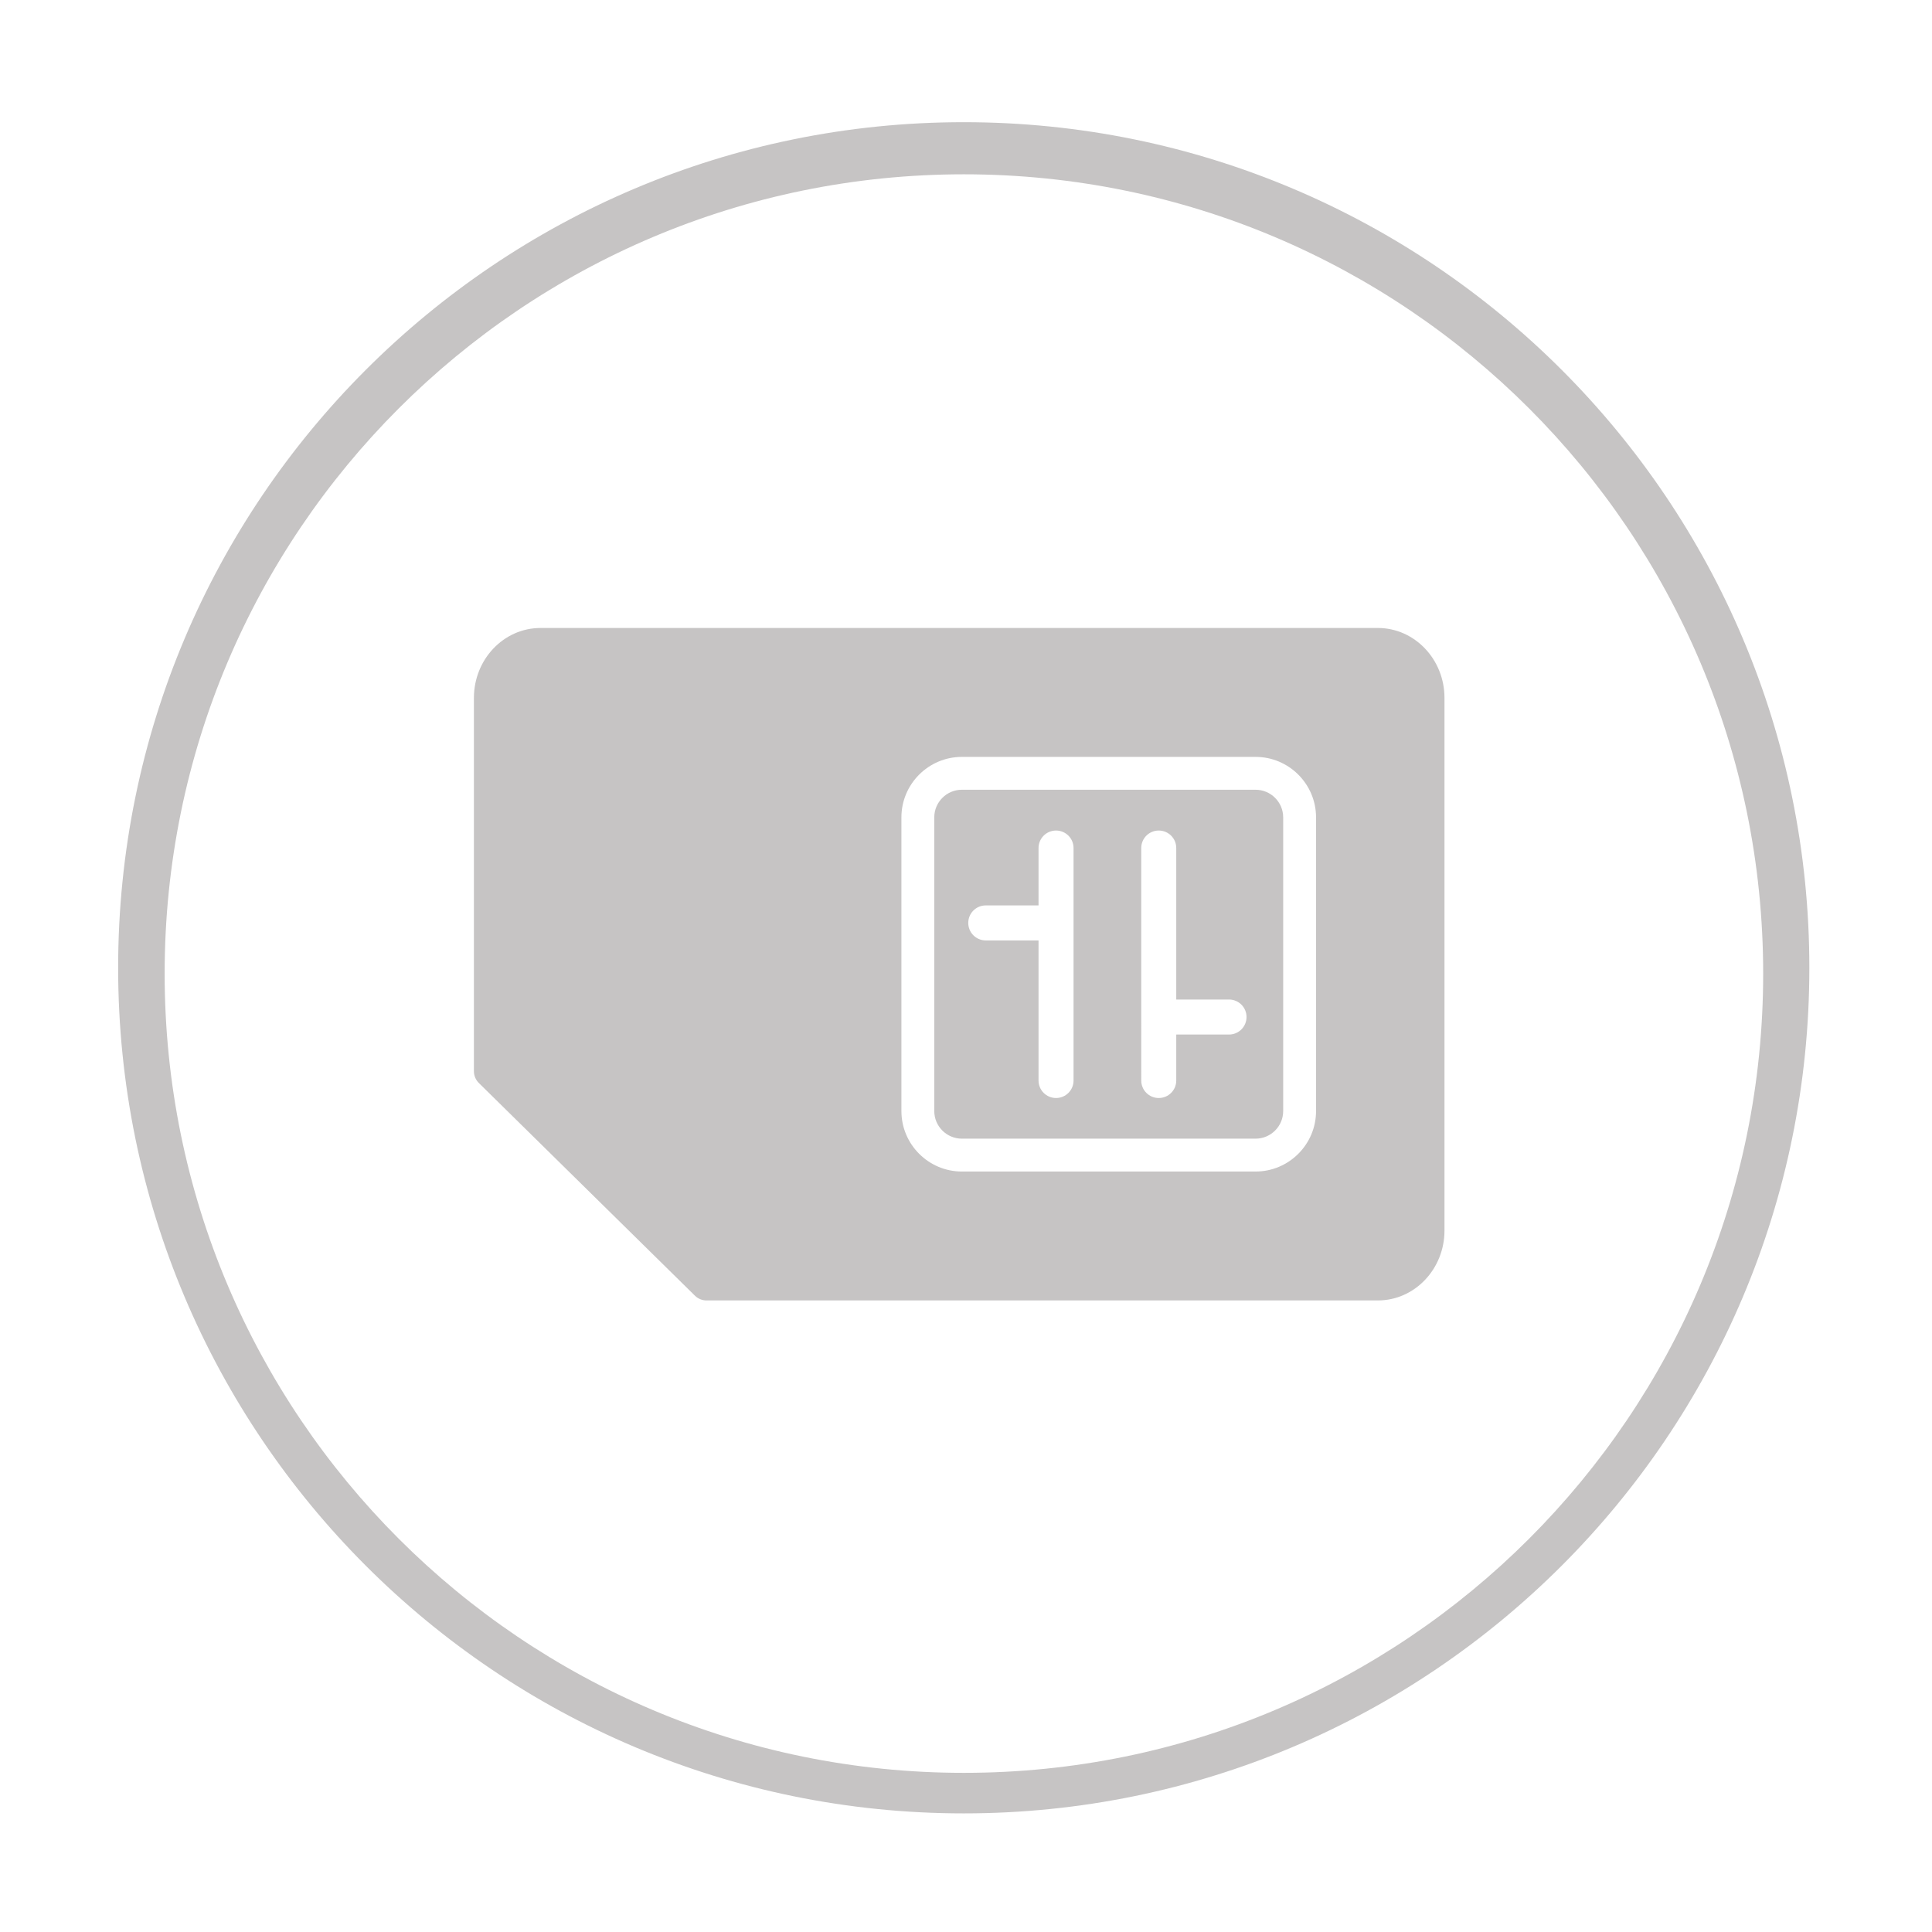 <?xml version="1.0" standalone="no"?><!DOCTYPE svg PUBLIC "-//W3C//DTD SVG 1.1//EN" "http://www.w3.org/Graphics/SVG/1.1/DTD/svg11.dtd"><svg t="1568025684066" class="icon" viewBox="0 0 1024 1024" version="1.1" xmlns="http://www.w3.org/2000/svg" p-id="7944" xmlns:xlink="http://www.w3.org/1999/xlink" width="200" height="200"><defs><style type="text/css"></style></defs><path d="M510.807 64.76c-247.527 0-448.186 200.659-448.186 448.186s200.659 448.186 448.186 448.186S958.993 760.472 958.993 512.946 758.333 64.76 510.807 64.76zM510.892 939.643c-233.963 0-423.627-189.665-423.627-423.627S276.929 92.387 510.892 92.387 934.52 282.052 934.52 516.015 744.855 939.643 510.892 939.643z" p-id="7945" fill="#c6c4c4"></path><path d="M665.48 418.583 509.818 418.583c-8.07 0-14.634 6.568-14.634 14.637l0 155.658c0 8.072 6.565 14.637 14.634 14.637l155.659 0c8.072 0 14.638-6.567 14.638-14.637L680.116 433.222C680.116 425.152 673.549 418.583 665.48 418.583L665.48 418.583 665.48 418.583zM569.001 572.694c0 5.129-4.146 9.277-9.279 9.277-5.129 0-9.278-4.148-9.278-9.277l0-74.251-27.972 0c-5.129 0-9.277-4.147-9.277-9.276 0-5.132 4.15-9.279 9.277-9.279l27.972 0 0-30.411c0-5.132 4.15-9.279 9.278-9.279 5.132 0 9.279 4.147 9.279 9.279L569.001 572.694 569.001 572.694 569.001 572.694zM651.413 548.323l-27.972 0 0 24.371c0 5.129-4.148 9.276-9.277 9.276-5.132 0-9.279-4.146-9.279-9.276L604.884 449.477c0-5.132 4.147-9.279 9.279-9.279 5.129 0 9.277 4.147 9.277 9.279l0 80.29 27.972 0c5.131 0 9.278 4.151 9.278 9.279S656.542 548.323 651.413 548.323L651.413 548.323 651.413 548.323zM730.313 332.846 286.452 332.846c-19.446 0-35.268 16.618-35.268 37.045l0 197.88c0 2.328 0.935 4.582 2.601 6.226l114.578 112.777c1.62 1.596 3.828 2.485 6.11 2.485l355.84 0c19.469 0 35.292-16.621 35.292-37.047L765.605 369.889C765.605 349.464 749.783 332.846 730.313 332.846L730.313 332.846 730.313 332.846zM697.533 588.879c0 17.67-14.387 32.055-32.053 32.055L509.818 620.934c-17.666 0-32.051-14.385-32.051-32.055L477.767 433.222c0-17.67 14.385-32.055 32.051-32.055l155.659 0c17.668 0 32.055 14.385 32.055 32.055L697.533 588.879 697.533 588.879 697.533 588.879zM697.533 588.879" p-id="7946" fill="#c6c4c4"></path></svg>